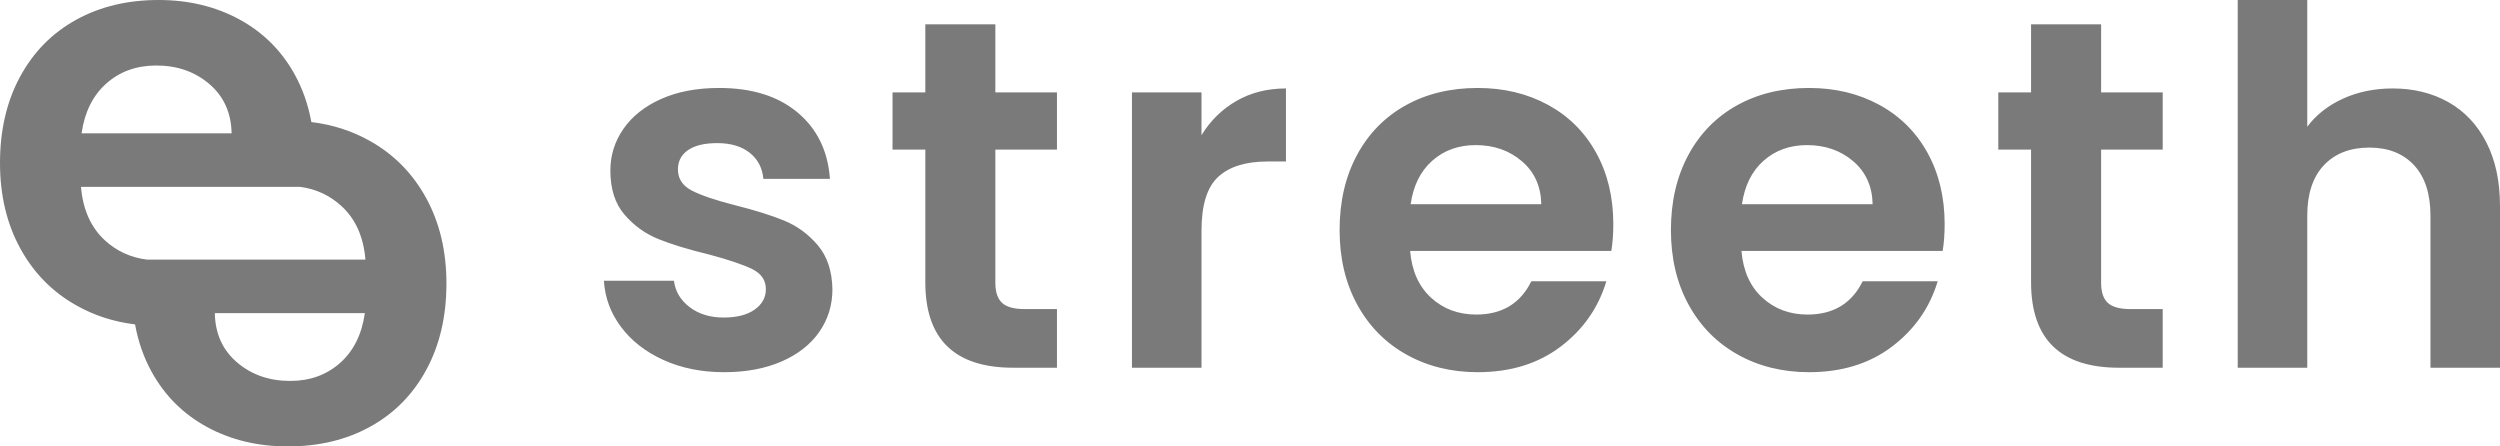 <svg xmlns="http://www.w3.org/2000/svg" xmlns:xlink="http://www.w3.org/1999/xlink" width="168px" height="30px" viewBox="0 0 168 30"><title>Logos / Logo-footer</title><g id="desktop" stroke="none" stroke-width="1" fill="#7a7a7a" fill-rule="evenodd" opacity="1"><g id="landing" transform="translate(-636, -11038)" fill="#7a7a7a"><g id="footer" transform="translate(363, 10786)"><g id="Group-2" transform="translate(0, 252)"><g id="Logos-/-Logo-dark" transform="translate(273, 0)"><path d="M10.657,0 C12.675,0 14.484,0.434 16.081,1.302 C17.678,2.169 18.918,3.401 19.8,4.996 C20.341,5.975 20.714,7.045 20.923,8.202 C22.345,8.374 23.639,8.79 24.844,9.463 C26.467,10.369 27.732,11.651 28.639,13.31 C29.547,14.969 30,16.883 30,19.052 C30,21.247 29.553,23.173 28.658,24.832 C27.764,26.491 26.512,27.767 24.901,28.66 C23.292,29.553 21.439,30 19.343,30 C17.325,30 15.516,29.566 13.919,28.699 C12.322,27.831 11.082,26.599 10.2,25.005 C9.659,24.025 9.285,22.956 9.076,21.799 C7.654,21.627 6.361,21.21 5.156,20.537 C3.533,19.632 2.268,18.349 1.361,16.69 C0.453,15.032 0,13.117 0,10.948 C0,8.754 0.447,6.827 1.342,5.168 C2.236,3.509 3.488,2.233 5.098,1.34 C6.708,0.447 8.561,0 10.657,0 Z M24.518,21.043 L14.436,21.043 C14.462,22.421 14.96,23.524 15.931,24.354 C16.903,25.183 18.091,25.598 19.496,25.598 C20.826,25.598 21.944,25.196 22.851,24.392 C23.758,23.588 24.314,22.472 24.518,21.043 L24.518,21.043 Z M48.328,5.911 C50.531,5.911 52.289,6.461 53.602,7.563 C54.915,8.665 55.639,10.151 55.772,12.021 L51.299,12.021 C51.232,11.287 50.926,10.702 50.381,10.268 C49.835,9.834 49.107,9.617 48.194,9.617 C47.348,9.617 46.697,9.773 46.241,10.085 C45.785,10.396 45.557,10.831 45.557,11.387 C45.557,12.01 45.869,12.484 46.492,12.806 C47.115,13.129 48.083,13.457 49.396,13.791 C50.731,14.125 51.833,14.471 52.701,14.826 C53.569,15.183 54.32,15.734 54.954,16.479 C55.588,17.226 55.916,18.211 55.939,19.435 C55.939,20.503 55.644,21.461 55.054,22.306 C54.464,23.153 53.619,23.815 52.517,24.293 C51.416,24.772 50.131,25.011 48.662,25.011 C47.148,25.011 45.791,24.738 44.589,24.193 C43.387,23.648 42.436,22.908 41.735,21.972 C41.034,21.037 40.65,20.002 40.583,18.867 L45.29,18.867 C45.379,19.58 45.729,20.169 46.341,20.637 C46.953,21.104 47.716,21.338 48.628,21.338 C49.518,21.338 50.214,21.16 50.715,20.804 C51.215,20.448 51.466,19.991 51.466,19.435 C51.466,18.834 51.16,18.383 50.548,18.082 C49.936,17.782 48.962,17.453 47.627,17.097 C46.247,16.763 45.118,16.418 44.238,16.062 C43.359,15.706 42.603,15.16 41.969,14.426 C41.334,13.691 41.017,12.701 41.017,11.454 C41.017,10.43 41.312,9.495 41.902,8.649 C42.491,7.803 43.337,7.135 44.439,6.645 C45.54,6.156 46.837,5.911 48.328,5.911 Z M99.301,5.911 C101.059,5.911 102.634,6.289 104.025,7.046 C105.415,7.803 106.495,8.877 107.263,10.268 C108.031,11.66 108.414,13.257 108.414,15.06 C108.414,15.728 108.37,16.329 108.281,16.863 L94.761,16.863 C94.873,18.199 95.34,19.246 96.163,20.002 C96.987,20.759 98,21.138 99.201,21.138 C100.937,21.138 102.172,20.392 102.906,18.9 L107.947,18.9 C107.413,20.682 106.389,22.145 104.876,23.292 C103.362,24.439 101.504,25.011 99.301,25.011 C97.521,25.011 95.924,24.616 94.511,23.826 C93.097,23.036 91.996,21.917 91.206,20.47 C90.416,19.023 90.021,17.353 90.021,15.461 C90.021,13.547 90.41,11.866 91.189,10.419 C91.968,8.972 93.059,7.859 94.461,7.079 C95.863,6.3 97.476,5.911 99.301,5.911 Z M121.567,5.911 C123.325,5.911 124.899,6.289 126.29,7.046 C127.681,7.803 128.761,8.877 129.529,10.268 C130.296,11.66 130.68,13.257 130.68,15.06 C130.68,15.728 130.635,16.329 130.547,16.863 L117.027,16.863 C117.138,18.199 117.605,19.246 118.429,20.002 C119.252,20.759 120.265,21.138 121.467,21.138 C123.202,21.138 124.438,20.392 125.172,18.9 L130.213,18.9 C129.678,20.682 128.655,22.145 127.141,23.292 C125.628,24.439 123.77,25.011 121.567,25.011 C119.786,25.011 118.189,24.616 116.776,23.826 C115.363,23.036 114.261,21.917 113.471,20.47 C112.681,19.023 112.286,17.353 112.286,15.461 C112.286,13.547 112.676,11.866 113.455,10.419 C114.234,8.972 115.325,7.859 116.726,7.079 C118.128,6.3 119.742,5.911 121.567,5.911 Z M66.888,1.636 L66.888,6.211 L71.028,6.211 L71.028,10.051 L66.888,10.051 L66.888,19.001 C66.888,19.624 67.038,20.075 67.339,20.353 C67.639,20.631 68.145,20.77 68.858,20.77 L71.028,20.77 L71.028,24.711 L68.09,24.711 C64.151,24.711 62.181,22.796 62.181,18.967 L62.181,10.051 L59.978,10.051 L59.978,6.211 L62.181,6.211 L62.181,1.636 L66.888,1.636 Z M86.416,5.944 L86.416,10.852 L85.181,10.852 C83.712,10.852 82.605,11.198 81.86,11.888 C81.113,12.578 80.741,13.78 80.741,15.494 L80.741,24.711 L76.068,24.711 L76.068,6.211 L80.741,6.211 L80.741,9.083 C81.342,8.103 82.127,7.336 83.095,6.779 C84.063,6.222 85.17,5.944 86.416,5.944 Z M141.195,1.636 L141.195,6.211 L145.334,6.211 L145.334,10.051 L141.195,10.051 L141.195,19.001 C141.195,19.624 141.345,20.075 141.646,20.353 C141.946,20.631 142.452,20.77 143.165,20.77 L145.334,20.77 L145.334,24.711 L142.397,24.711 C138.458,24.711 136.488,22.796 136.488,18.967 L136.488,10.051 L134.285,10.051 L134.285,6.211 L136.488,6.211 L136.488,1.636 L141.195,1.636 Z M155.048,0 L155.048,8.515 C155.649,7.713 156.45,7.085 157.452,6.628 C158.453,6.172 159.565,5.944 160.79,5.944 C162.192,5.944 163.438,6.25 164.528,6.862 C165.619,7.475 166.47,8.376 167.082,9.567 C167.694,10.758 168,12.188 168,13.858 L168,24.711 L163.327,24.711 L163.327,14.493 C163.327,13.023 162.959,11.894 162.225,11.103 C161.491,10.313 160.489,9.918 159.221,9.918 C157.93,9.918 156.911,10.313 156.166,11.103 C155.421,11.894 155.048,13.023 155.048,14.493 L155.048,24.711 L150.375,24.711 L150.375,0 L155.048,0 Z M20.151,12.556 L5.443,12.556 C5.571,14.087 6.108,15.287 7.053,16.154 C7.831,16.869 8.793,17.318 9.88,17.444 L9.88,17.444 L24.557,17.444 C24.429,15.913 23.892,14.713 22.946,13.846 C22.176,13.139 21.225,12.687 20.151,12.556 L20.151,12.556 Z M99.168,9.751 C98.01,9.751 97.036,10.101 96.247,10.802 C95.456,11.504 94.973,12.478 94.795,13.724 L103.574,13.724 C103.552,12.522 103.118,11.56 102.272,10.836 C101.426,10.113 100.391,9.751 99.168,9.751 Z M121.433,9.751 C120.276,9.751 119.302,10.101 118.512,10.802 C117.722,11.504 117.238,12.478 117.06,13.724 L125.84,13.724 C125.817,12.522 125.383,11.56 124.538,10.836 C123.692,10.113 122.657,9.751 121.433,9.751 Z M10.503,4.402 C9.174,4.402 8.056,4.804 7.149,5.608 C6.242,6.412 5.686,7.529 5.482,8.958 L5.482,8.958 L15.564,8.958 C15.538,7.58 15.039,6.476 14.068,5.646 C13.097,4.817 11.909,4.402 10.503,4.402 Z" id="Combined-Shape"></path></g></g></g></g></g></svg>